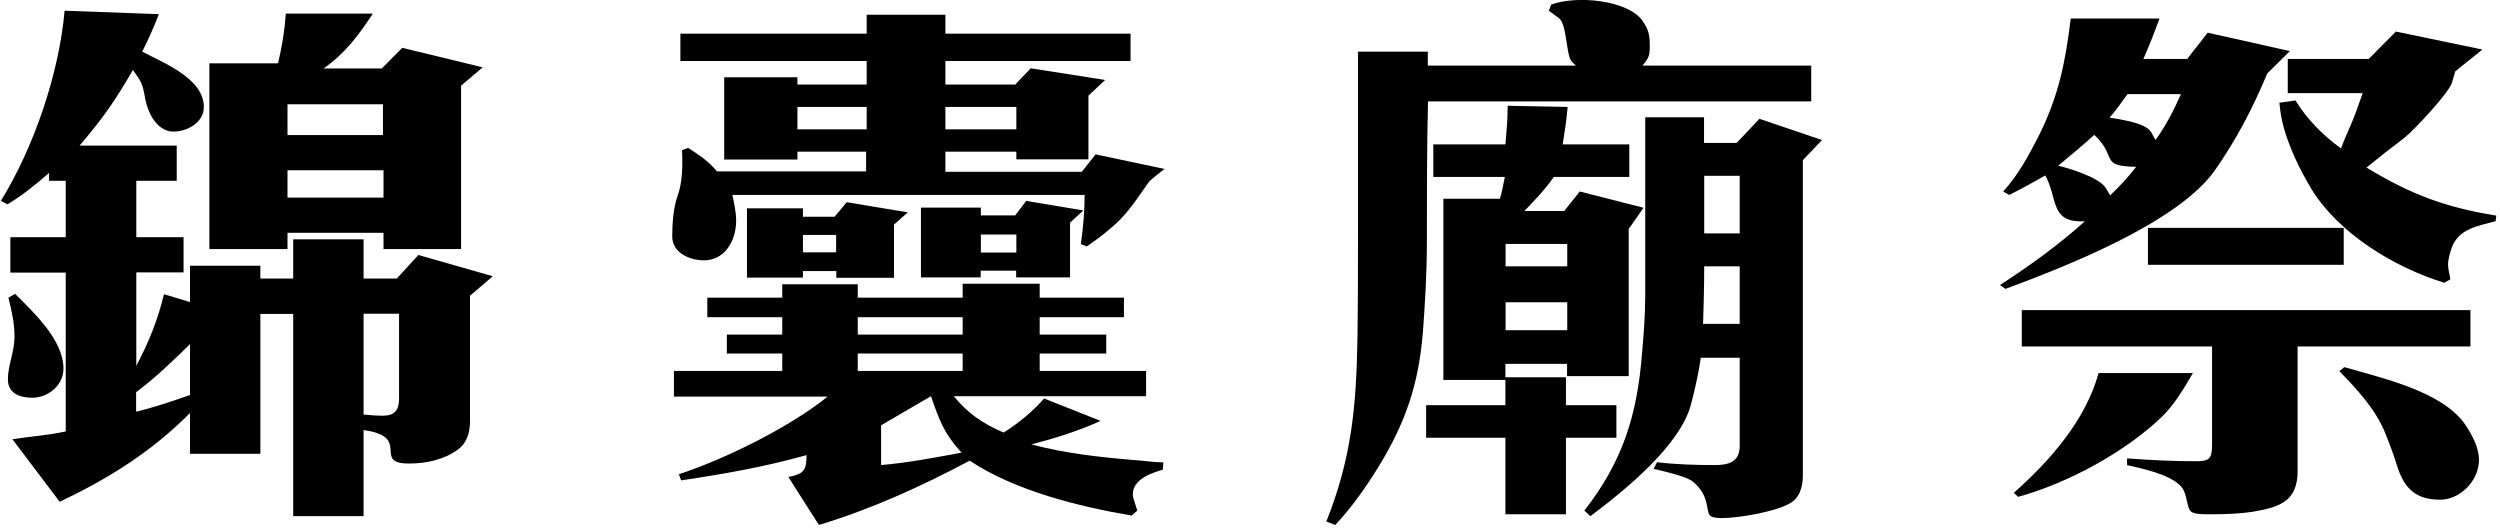 <svg width="109" height="23" viewBox="0 0 109 23" fill="none" xmlns="http://www.w3.org/2000/svg">
<path d="M6.2 2.252C7.118 2.736 8.888 3.42 8.888 4.662C8.888 5.346 8.16 5.738 7.556 5.738C6.952 5.738 6.448 5.104 6.299 4.129C6.2 3.595 6.109 3.495 5.794 3.053C5 4.42 4.512 5.121 3.47 6.347H7.705V7.882H5.943V10.343H8.003V11.877H5.943V15.948C6.497 14.897 6.861 13.996 7.151 12.828L8.284 13.17V11.585H11.352V12.144H12.783V10.434H15.852V12.144H17.299L18.242 11.118L21.485 12.044L20.492 12.895V18.358C20.492 18.842 20.368 19.309 19.963 19.601C19.359 20.043 18.581 20.21 17.837 20.21C16.191 20.21 17.986 19.042 15.852 18.75V22.504H12.783V13.687H11.352V19.785H8.284V18.008C6.588 19.71 4.752 20.852 2.602 21.878L0.542 19.151C1.32 19.026 2.089 18.984 2.866 18.809V11.886H0.451V10.343H2.866V7.882H2.138V7.54C1.584 8.024 0.981 8.516 0.327 8.908L0.038 8.758C1.485 6.414 2.577 3.194 2.817 0.467L6.927 0.617C6.712 1.176 6.473 1.71 6.2 2.252ZM2.767 16.073C2.767 16.807 2.089 17.341 1.411 17.341C0.881 17.341 0.344 17.166 0.344 16.54C0.344 15.931 0.633 15.322 0.633 14.688C0.633 14.079 0.509 13.571 0.368 12.978L0.658 12.812C1.485 13.637 2.767 14.83 2.767 16.073ZM8.284 17.224V15.005C7.531 15.739 6.787 16.465 5.935 17.099V17.95C6.737 17.758 7.506 17.491 8.284 17.224ZM9.128 2.761H12.122C12.295 2.027 12.411 1.343 12.461 0.592H16.257C15.629 1.543 15.05 2.327 14.107 2.986H16.646L17.539 2.085L21.046 2.936L20.103 3.736V10.86H16.721V10.151H12.535V10.86H9.128V2.761ZM16.696 5.88V4.546H12.535V5.888H16.696V5.88ZM16.721 8.616V7.423H12.535V8.616H16.721ZM15.852 13.687V18.075C16.117 18.1 16.406 18.125 16.671 18.125C17.2 18.125 17.399 17.908 17.399 17.366V13.679H15.852V13.687Z" fill="black"/>
<path d="M37.787 6.614H34.768V6.956H31.575V3.37H34.768V3.687H37.787V2.661H29.665V1.468H37.787V0.642H41.219V1.468H49.292V2.661H41.219V3.687H44.263L44.941 2.978L48.184 3.486L47.456 4.17V6.948H44.313V6.614H41.219V7.49H47.166L47.77 6.731L50.773 7.365C50.558 7.532 50.334 7.707 50.144 7.874C50.119 7.874 49.805 8.358 49.755 8.408C49.491 8.8 49.201 9.192 48.862 9.55C48.424 9.992 47.919 10.376 47.39 10.743L47.125 10.643C47.224 9.934 47.291 9.225 47.291 8.499H31.931C32.005 8.841 32.096 9.258 32.096 9.617C32.096 10.543 31.567 11.352 30.69 11.352C30.087 11.352 29.309 11.035 29.309 10.301C29.309 9.767 29.359 9.033 29.549 8.524C29.764 7.915 29.764 7.181 29.739 6.548L30.004 6.447C30.484 6.764 30.872 7.006 31.261 7.473H37.762V6.614H37.787ZM29.392 16.173H34.106V15.414H31.691V14.588H34.106V13.829H30.839V12.979H34.106V12.395H37.398V12.979H41.972V12.37H45.33V12.979H49.003V13.829H45.33V14.588H48.233V15.414H45.33V16.173H49.97V17.274H41.583C42.212 18.033 42.841 18.467 43.759 18.859C44.387 18.467 45.041 17.933 45.52 17.374L47.985 18.35C47.018 18.792 46 19.109 44.966 19.376C46.439 19.768 47.961 19.935 49.466 20.06C49.879 20.085 50.309 20.16 50.723 20.16L50.698 20.477C50.194 20.627 49.391 20.894 49.391 21.553C49.391 21.745 49.54 22.062 49.582 22.262L49.342 22.479C47.042 22.087 44.263 21.403 42.278 20.085C40.177 21.203 37.977 22.204 35.703 22.888L34.371 20.794C35.049 20.669 35.165 20.502 35.165 19.843C33.354 20.352 31.559 20.669 29.698 20.944L29.599 20.677C31.608 20.018 34.437 18.625 36.083 17.291H29.384V16.173H29.392ZM35.008 11.811V12.103H32.568V9.083H35.008V9.45H36.389L36.919 8.816L39.582 9.258L38.978 9.792V12.111H36.464V11.819H35.008V11.811ZM37.787 5.638V4.662H34.768V5.638H37.787ZM36.455 11.002V10.243H35.008V11.002H36.455ZM37.398 13.829V14.588H41.972V13.829H37.398ZM37.398 16.173H41.972V15.414H37.398V16.173ZM41.923 19.735C41.145 18.884 40.955 18.317 40.591 17.274L38.416 18.542V20.277C39.574 20.177 40.765 19.952 41.923 19.735ZM44.263 9.392L44.743 8.758L47.233 9.175L46.654 9.709V12.094H44.305V11.802H42.758V12.094H40.153V9.05H42.766V9.392H44.263ZM41.219 4.662V5.638H44.313V4.662H41.219ZM42.766 10.226V11.01H44.313V10.226H42.766Z" fill="black"/>
<path d="M62.261 4.421C62.212 6.447 62.212 8.491 62.212 10.518C62.212 11.836 62.137 13.179 62.038 14.497C61.848 16.765 61.285 18.425 60.103 20.352C59.548 21.253 58.945 22.112 58.217 22.888L57.828 22.738C58.937 19.96 59.135 17.691 59.185 14.764C59.209 13.079 59.209 11.394 59.209 9.717V2.252H62.253V2.861H68.713C68.638 2.786 68.539 2.711 68.498 2.644C68.283 2.327 68.308 1.034 67.969 0.792L67.53 0.467L67.629 0.2C68.763 -0.217 70.987 0.008 71.616 0.909C71.881 1.301 71.93 1.518 71.93 2.01C71.93 2.452 71.881 2.519 71.616 2.861H78.969V4.421H62.261ZM71.012 9.984V16.398H68.324V15.864H65.636V16.448H68.275V17.666H70.475V19.084H68.275V22.421H65.636V19.084H62.179V17.666H65.636V16.565H62.931V8.666H65.396C65.496 8.349 65.537 8.057 65.611 7.715H62.493V6.297H65.636C65.686 5.738 65.735 5.196 65.735 4.612L68.349 4.662C68.299 5.221 68.225 5.738 68.134 6.297H71.037V7.715H67.745C67.356 8.274 66.951 8.691 66.463 9.2H68.2L68.878 8.349L71.657 9.058L71.012 9.984ZM68.332 10.635H65.644V11.611H68.332V10.635ZM68.332 13.179H65.644V14.396H68.332V13.179ZM78.605 6.981V20.711C78.605 21.244 78.465 21.737 77.977 21.979C77.348 22.32 75.801 22.587 75.098 22.587C74.958 22.587 74.643 22.587 74.544 22.462C74.37 22.245 74.544 21.611 73.816 21.003C73.527 20.761 72.485 20.535 72.096 20.444L72.245 20.152C73.064 20.252 73.94 20.277 74.784 20.277C75.363 20.277 75.851 20.135 75.851 19.451V15.598H74.155C74.056 16.257 73.915 16.916 73.742 17.575C73.303 19.401 70.814 21.403 69.341 22.504L69.077 22.262C70.748 20.119 71.376 18.117 71.591 15.431C71.666 14.58 71.732 13.721 71.732 12.87V5.113H74.296V6.231H75.719L76.711 5.18L79.441 6.106L78.605 6.981ZM75.851 11.611H74.304C74.304 12.436 74.279 13.296 74.255 14.121H75.851V11.611ZM75.851 7.665H74.304V10.176H75.851V7.665Z" fill="black"/>
<path d="M98.853 3.203C98.224 4.713 97.496 6.106 96.553 7.449C94.907 9.742 90.003 11.644 87.439 12.595L87.199 12.428C88.506 11.577 89.738 10.693 90.896 9.651H90.722C89.391 9.651 89.705 8.6 89.175 7.649C88.671 7.941 88.133 8.233 87.604 8.5L87.339 8.349C87.968 7.665 88.431 6.815 88.861 5.981C89.754 4.204 90.044 2.761 90.284 0.809H94.155C93.94 1.393 93.716 1.977 93.452 2.569H95.362L96.256 1.426L99.837 2.227L98.853 3.203ZM94.254 18.175C92.633 19.735 90.118 21.078 87.993 21.662L87.802 21.487C89.374 20.094 90.921 18.342 91.5 16.265H95.611C95.222 16.932 94.808 17.641 94.254 18.175ZM100.176 15.106V20.544C100.176 21.912 99.308 22.129 98.166 22.321C97.637 22.396 97.075 22.421 96.52 22.421C96.305 22.421 95.726 22.446 95.553 22.321C95.313 22.154 95.404 21.562 95.089 21.203C94.585 20.669 93.443 20.444 92.74 20.277V19.985C93.733 20.06 94.725 20.11 95.718 20.11C96.297 20.11 96.446 20.035 96.446 19.401V15.106H88.15V13.521H107.711V15.106H100.176ZM91.309 5.88C90.805 6.348 90.267 6.781 89.738 7.223C90.243 7.348 91.525 7.732 91.814 8.199L92.004 8.516C92.418 8.124 92.798 7.715 93.137 7.273C91.5 7.248 92.343 6.831 91.309 5.88ZM92.757 4.104C92.517 4.446 92.252 4.813 91.979 5.13C92.418 5.205 93.551 5.347 93.791 5.764L93.981 6.106C94.436 5.472 94.775 4.813 95.089 4.104H92.757ZM93.65 11.544V9.934H102.186V11.544H93.65ZM108.811 9.642C108.034 9.859 107.215 9.959 106.901 10.785C106.826 11.002 106.735 11.294 106.735 11.544C106.735 11.736 106.81 11.986 106.834 12.178L106.57 12.328C104.419 11.669 101.996 10.21 100.788 8.258C100.499 7.774 100.234 7.282 100.011 6.773C99.672 5.972 99.457 5.355 99.382 4.479L100.085 4.379C100.565 5.18 101.293 5.914 102.07 6.473C102.211 6.056 102.409 5.672 102.575 5.255C102.74 4.863 102.864 4.454 103.013 4.062H99.746V2.569H103.278L104.461 1.376L108.232 2.16L107.049 3.111C107 3.286 106.95 3.453 106.901 3.62C106.735 4.087 105.255 5.672 104.825 6.014C104.27 6.431 103.716 6.865 103.179 7.307C105.114 8.475 106.611 9.042 108.836 9.4L108.811 9.642ZM106.396 21.787C105.329 21.787 104.825 21.303 104.51 20.302C104.37 19.843 104.196 19.376 104.006 18.909C103.592 17.858 102.773 16.982 101.996 16.182L102.211 16.006C103.857 16.49 106.512 17.058 107.504 18.542C107.794 18.984 108.083 19.518 108.083 20.052C108.083 20.978 107.24 21.787 106.396 21.787Z" fill="black"/>
</svg>
